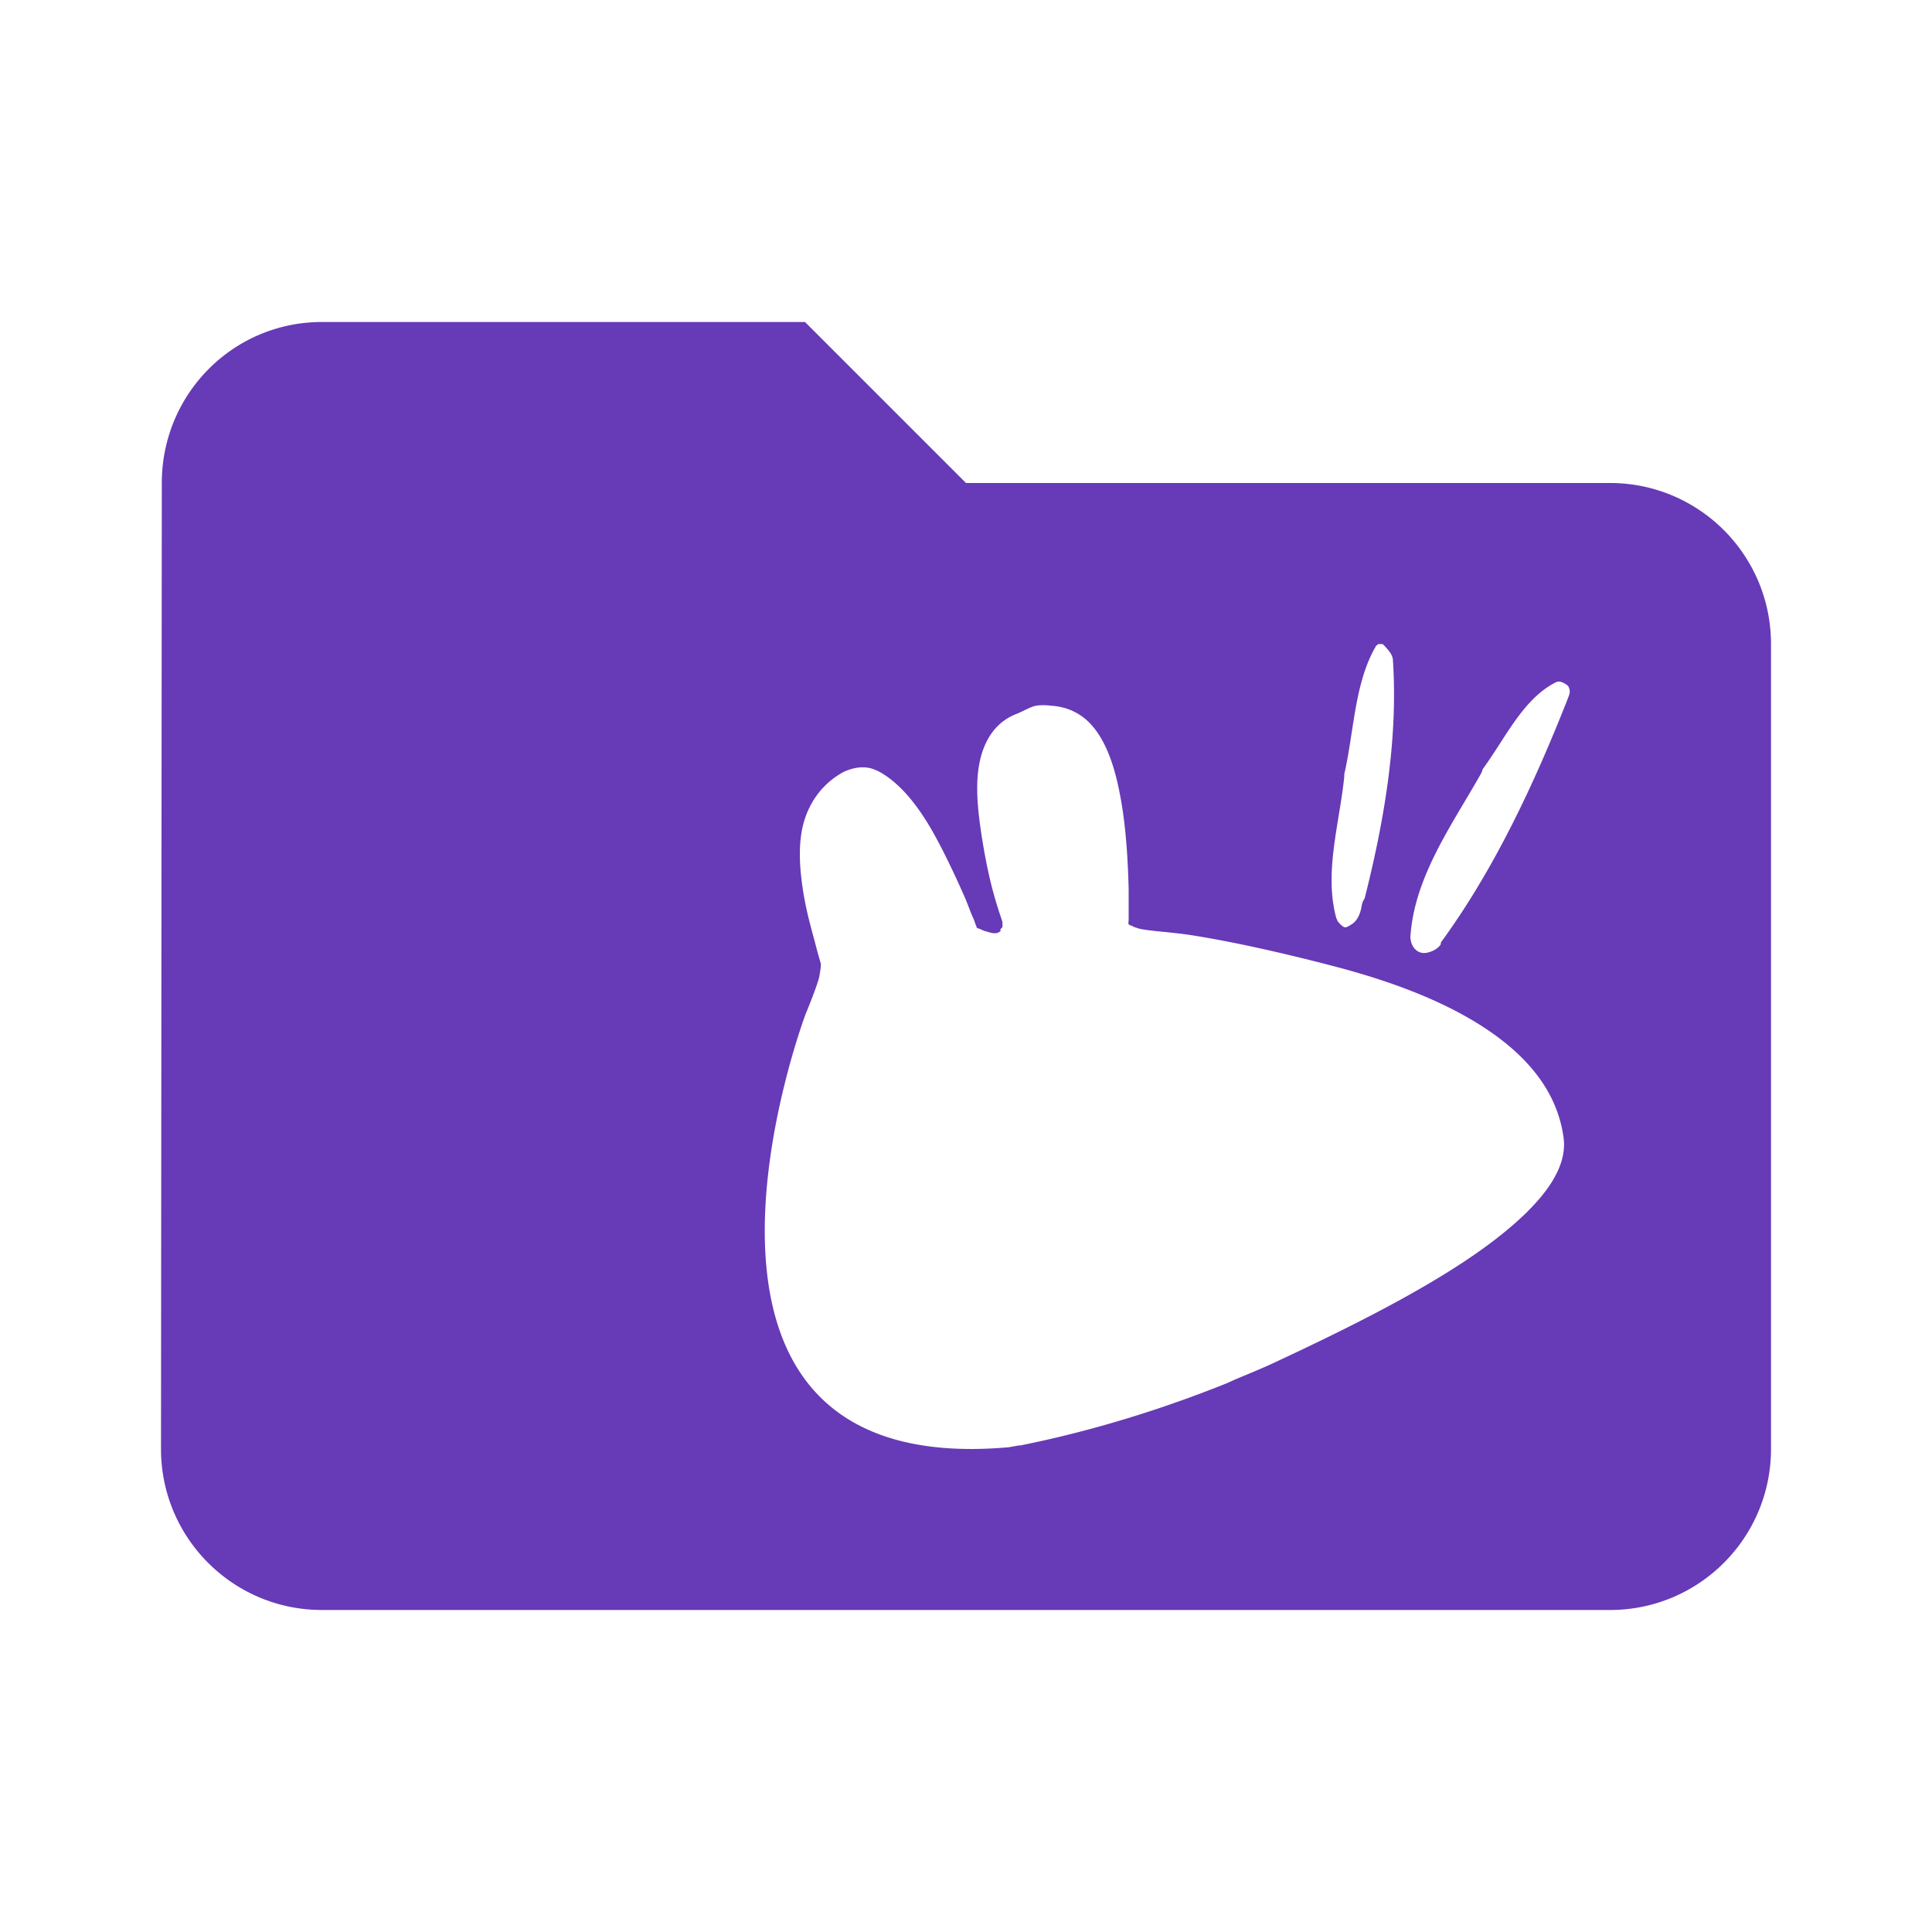 <?xml version="1.0" encoding="UTF-8" standalone="no"?>
<svg
   xmlns:dc="http://purl.org/dc/elements/1.1/"
   xmlns:cc="http://creativecommons.org/ns#"
   xmlns:rdf="http://www.w3.org/1999/02/22-rdf-syntax-ns#"
   xmlns:svg="http://www.w3.org/2000/svg"
   xmlns="http://www.w3.org/2000/svg"
   xmlns:sodipodi="http://sodipodi.sourceforge.net/DTD/sodipodi-0.dtd"
   xmlns:inkscape="http://www.inkscape.org/namespaces/inkscape"
   fill="#673AB7"
   width="48"
   height="48"
   viewBox="0 0 48 48"
   id="svg2"
   version="1.1"
   inkscape:version="0.91 r13725"
   sodipodi:docname="folder-.svg">
  <defs
     id="defs8" />
  <sodipodi:namedview
     pagecolor="#ffffff"
     bordercolor="#666666"
     borderopacity="1"
     objecttolerance="10"
     gridtolerance="10"
     guidetolerance="10"
     inkscape:pageopacity="0"
     inkscape:pageshadow="2"
     inkscape:window-width="1366"
     inkscape:window-height="713"
     id="namedview6"
     showgrid="false"
     inkscape:zoom="11.02408851011358"
     inkscape:cx="3.730139115742215"
     inkscape:cy="24.42768926140633"
     inkscape:window-x="0"
     inkscape:window-y="30"
     inkscape:window-maximized="1"
     inkscape:current-layer="svg2"
     inkscape:snap-bbox="true"
     inkscape:bbox-paths="true"
     inkscape:bbox-nodes="true" />
  <path
     d="M 8 8 C 5.79 8 4.02 9.79 4.02 12 L 4 36 C 4 38.21 5.79 40 8 40 L 40 40 C 42.21 40 44 38.21 44 36 L 44 16 C 44 13.79 42.21 12 40 12 L 24 12 L 20 8 L 8 8 z M 34.252 16 A 0.4 0.399 0 0 0 34.303 16.002 C 34.358 15.999 34.346 16.001 34.361 16.012 C 34.377 16.022 34.414 16.06 34.475 16.133 C 34.562 16.238 34.591 16.294 34.607 16.385 A 0.4 0.399 0 0 0 34.607 16.404 C 34.736 18.381 34.39 20.4 33.904 22.322 A 0.4 0.399 0 0 0 33.834 22.49 C 33.798 22.712 33.721 22.867 33.6 22.951 C 33.487 23.029 33.439 23.044 33.406 23.037 C 33.363 23.028 33.29 22.959 33.232 22.885 A 0.4 0.399 0 0 0 33.201 22.814 C 32.89 21.68 33.278 20.475 33.398 19.293 A 0.4 0.399 0 0 0 33.398 19.236 C 33.645 18.157 33.65 16.954 34.195 16.035 C 34.183 16.054 34.203 16.03 34.252 16 z M 38.719 16.934 A 0.375 0.373 0 0 0 38.721 16.934 C 38.801 16.924 38.95 17.022 38.965 17.053 C 39.015 17.156 39.012 17.209 38.955 17.346 A 0.375 0.373 0 0 0 38.953 17.354 C 38.133 19.438 37.135 21.583 35.814 23.393 A 0.375 0.373 0 0 0 35.805 23.406 C 35.793 23.424 35.8 23.447 35.791 23.469 C 35.692 23.616 35.452 23.699 35.32 23.672 C 35.181 23.642 35.046 23.509 35.041 23.273 C 35.139 21.785 36.067 20.508 36.795 19.221 A 0.375 0.373 0 0 0 36.836 19.111 C 37.414 18.324 37.846 17.343 38.682 16.938 A 0.375 0.373 0 0 0 38.719 16.934 z M 25.734 17.535 C 25.87 17.51 26.009 17.521 26.135 17.535 C 26.552 17.564 26.896 17.751 27.139 18.035 C 27.547 18.513 27.74 19.221 27.865 19.961 C 27.989 20.697 28.025 21.488 28.041 22.086 L 28.041 22.811 C 28.041 22.828 28.041 22.846 28.041 22.859 C 28.041 22.893 28.025 22.932 28.041 22.961 C 28.059 22.991 28.112 22.992 28.141 23.01 C 28.164 23.024 28.167 23.032 28.191 23.035 C 28.237 23.05 28.283 23.071 28.367 23.086 C 28.653 23.138 29.109 23.159 29.596 23.234 C 30.569 23.385 31.844 23.666 33.156 24.01 C 34.469 24.354 35.786 24.826 36.842 25.51 C 37.894 26.191 38.682 27.073 38.846 28.26 C 38.949 28.996 38.387 29.736 37.617 30.41 C 36.849 31.084 35.844 31.715 34.76 32.309 C 33.676 32.902 32.548 33.44 31.65 33.859 C 31.202 34.069 30.803 34.214 30.498 34.359 C 28.947 34.983 27.201 35.54 25.357 35.91 C 25.284 35.91 25.111 35.953 25.033 35.959 C 15.644 36.77 20.018 25.186 20.018 25.186 C 20.018 25.186 20.249 24.638 20.344 24.311 C 20.363 24.236 20.395 24.037 20.395 23.961 C 20.381 23.884 20.332 23.74 20.293 23.586 C 20.201 23.221 20.061 22.774 19.969 22.234 C 19.878 21.694 19.819 21.074 19.943 20.535 C 20.067 20.005 20.384 19.496 20.945 19.186 C 21.163 19.078 21.413 19.034 21.623 19.086 C 21.841 19.14 22.067 19.301 22.25 19.461 C 22.616 19.782 22.946 20.247 23.227 20.76 C 23.506 21.271 23.759 21.816 23.955 22.26 C 24.053 22.483 24.108 22.659 24.18 22.811 C 24.212 22.877 24.235 22.972 24.256 23.01 C 24.273 23.046 24.256 23.047 24.256 23.035 C 24.275 23.066 24.326 23.068 24.355 23.086 C 24.336 23.071 24.418 23.12 24.48 23.135 C 24.573 23.158 24.641 23.191 24.73 23.186 C 24.776 23.186 24.821 23.162 24.857 23.135 C 24.873 23.135 24.841 23.095 24.857 23.086 C 24.887 23.051 24.906 23.053 24.906 23.01 L 24.906 22.91 C 24.868 22.778 24.791 22.584 24.682 22.186 C 24.554 21.725 24.437 21.12 24.355 20.535 C 24.274 19.949 24.233 19.376 24.355 18.861 C 24.476 18.358 24.754 17.927 25.258 17.736 C 25.4 17.681 25.6 17.56 25.734 17.535 z "
     id="path4184" />
</svg>
